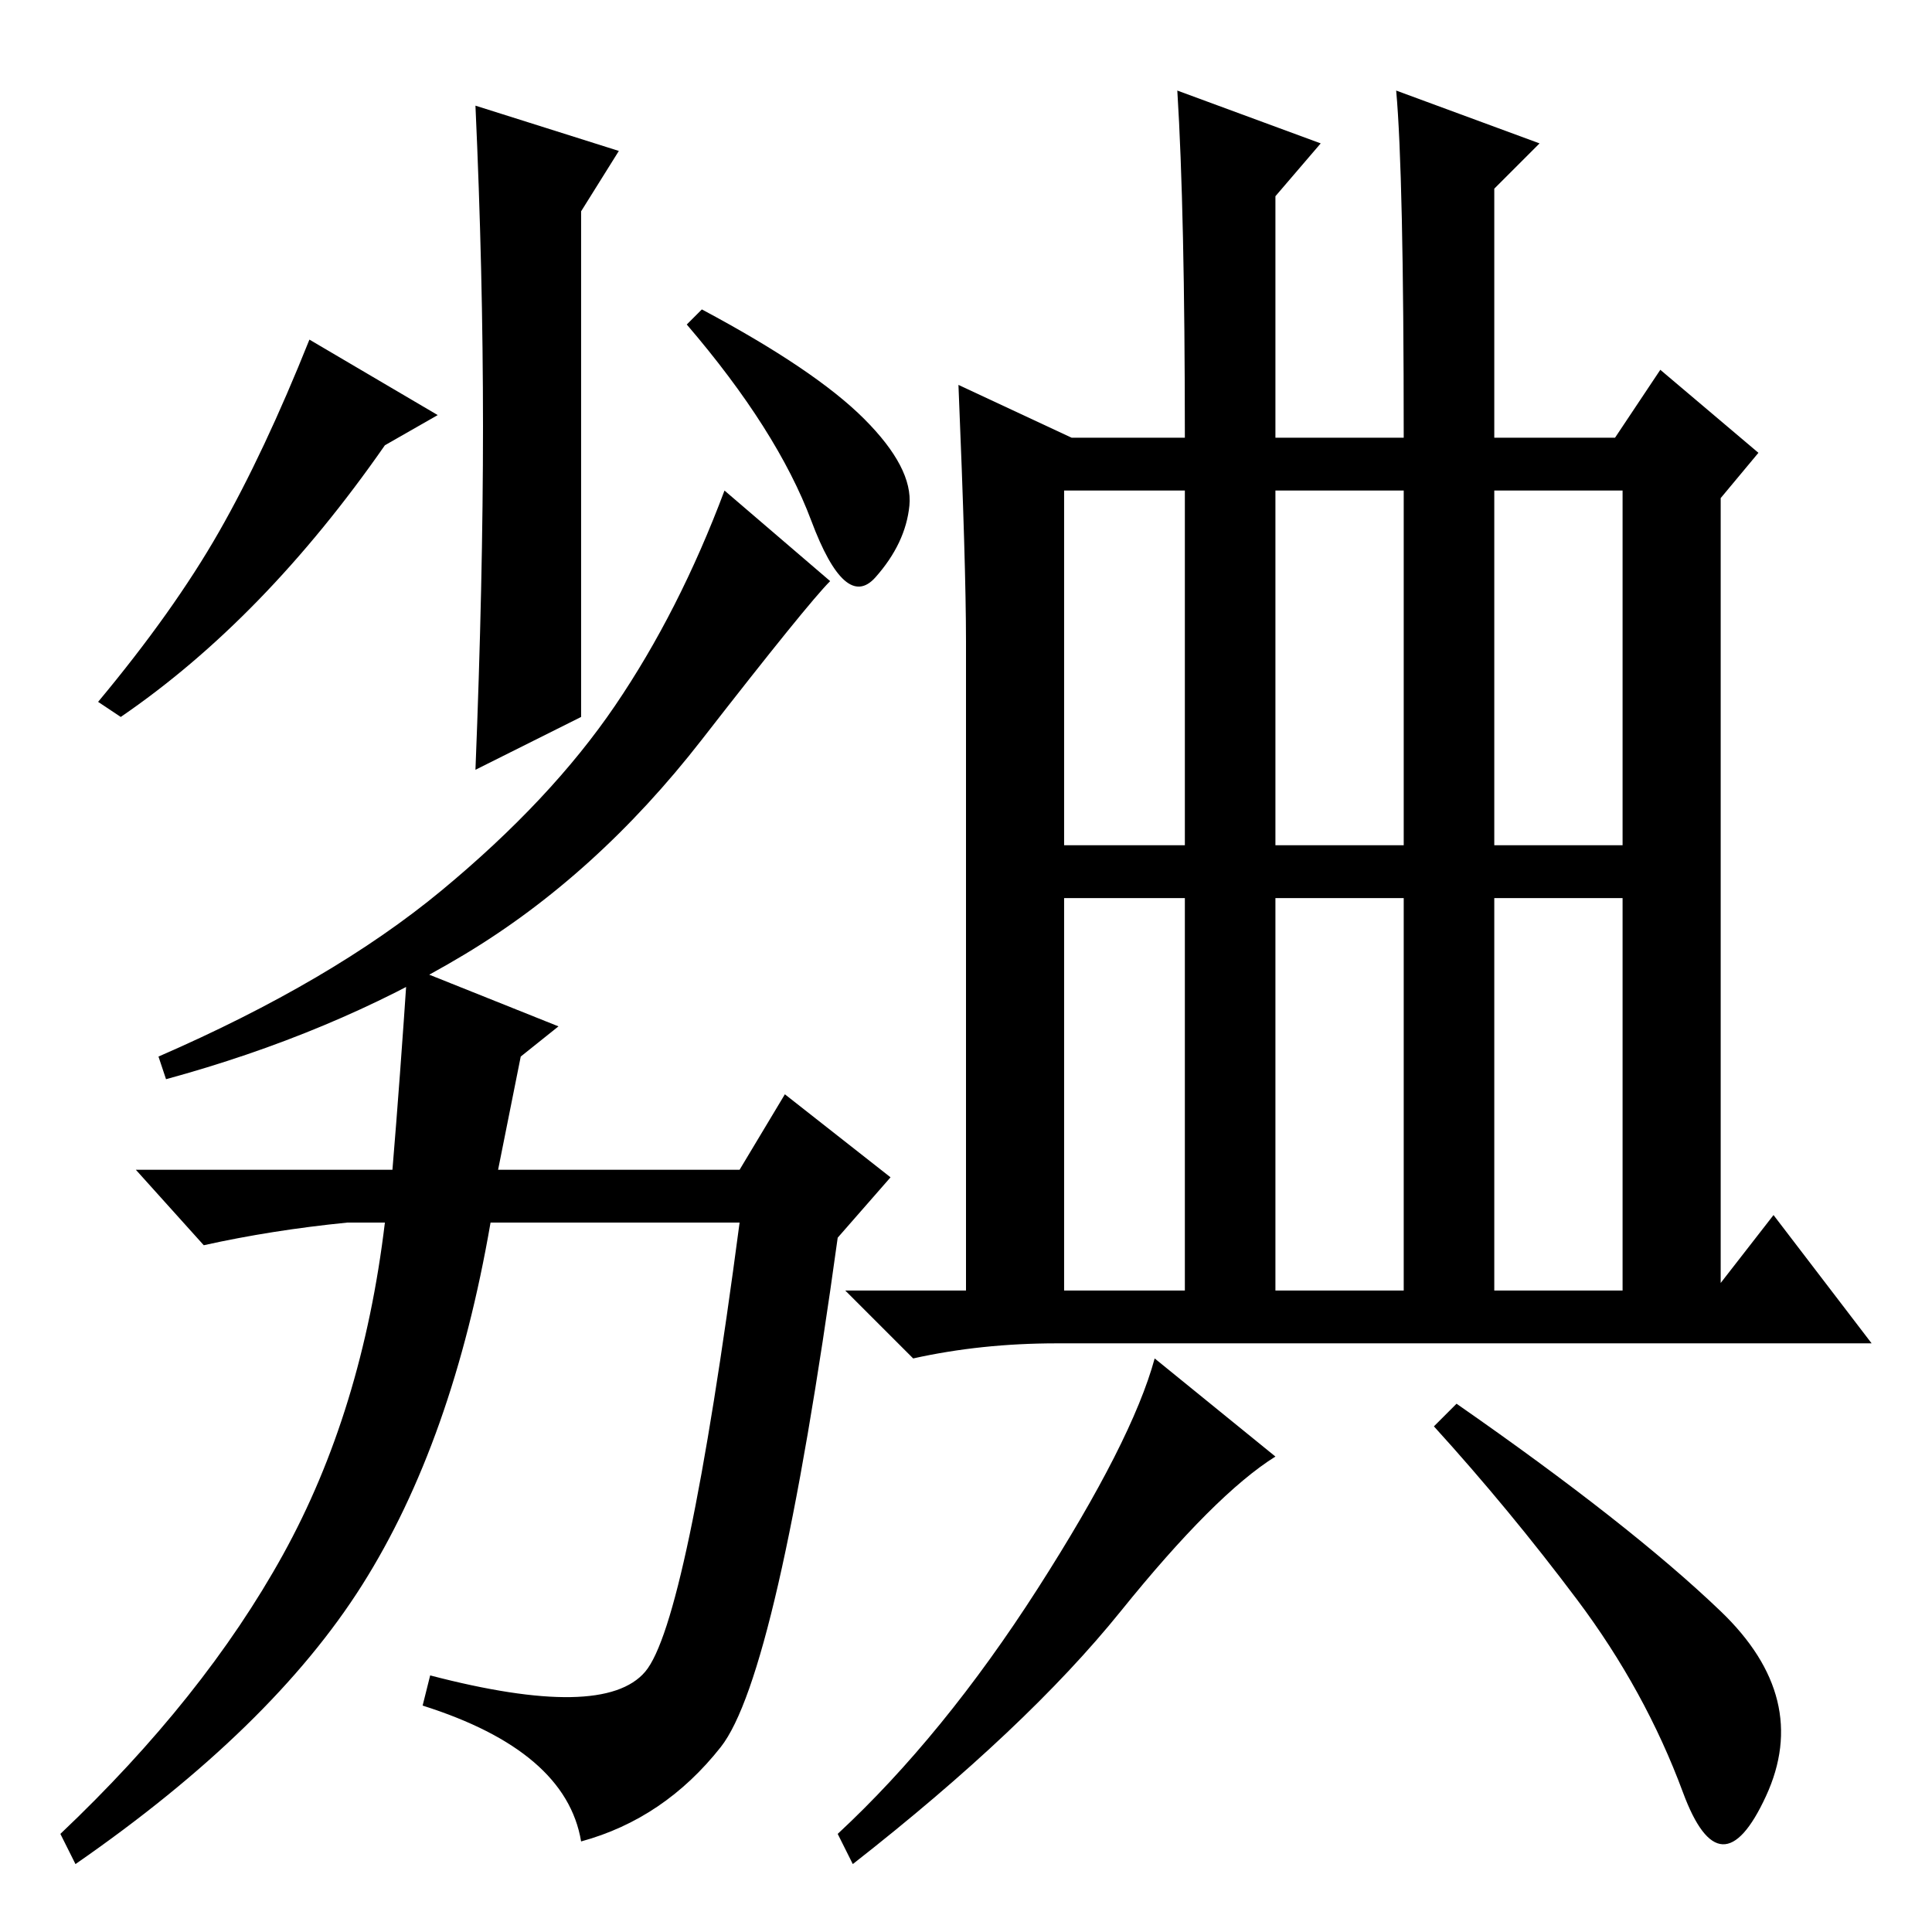 <?xml version="1.0" standalone="no"?>
<!DOCTYPE svg PUBLIC "-//W3C//DTD SVG 1.1//EN" "http://www.w3.org/Graphics/SVG/1.1/DTD/svg11.dtd" >
<svg xmlns="http://www.w3.org/2000/svg" xmlns:xlink="http://www.w3.org/1999/xlink" version="1.1" viewBox="0 -36 256 256">
  <g transform="matrix(1 0 0 -1 0 220)">
   <path fill="currentColor"
d="M16 161l-3 2q10 12 16 22.5t12 25.5l17 -10l-7 -4q-16 -23 -35 -36zM93 215q15 -8 21.5 -14.5t6 -11.5t-4.5 -9.5t-8.5 7.5t-16.5 26zM77 161l-14 -7q1 25 1 45.5t-1 42.5l19 -6l-5 -8v-67zM93 158q-14 -18 -31.5 -28.5t-39.5 -16.5l-1 3q23 10 37.5 22t23 24.5
t14.5 28.5l14 -12q-3 -3 -17 -21zM69 116l-3 -15h32l6 10l14 -11l-7 -8q-8 -58 -15.5 -67.5t-18.5 -12.5q-2 12 -21 18l1 4q23 -6 28.5 0.5t12.5 59.5h-33q-5 -29 -17 -48t-38 -37l-2 4q19 18 29.5 37t13.5 44h-5q-10 -1 -19 -3l-9 10h34q1 12 2 27l20 -8zM235 95l13 -17
h-108q-10 0 -19 -2l-9 9h16v86q0 10 -1 34l15 -7h15q0 30 -1 46l19 -7l-6 -7v-32h17q0 35 -1 46l19 -7l-6 -6v-33h16l6 9l13 -11l-5 -6v-104zM141 144h16v47h-16v-47zM169 144h17v47h-17v-47zM198 144h17v47h-17v-47zM141 85h16v52h-16v-52zM169 85h17v52h-17v-52zM198 85
h17v52h-17v-52zM169 63q-8 -5 -20.5 -20.5t-35.5 -33.5l-2 4q14 13 26.5 32.5t15.5 30.5zM228 42.5q12 -11.5 6 -24.5t-11 0.5t-14 25.5t-19 23l3 3q23 -16 35 -27.5z" />
  </g>

</svg>
